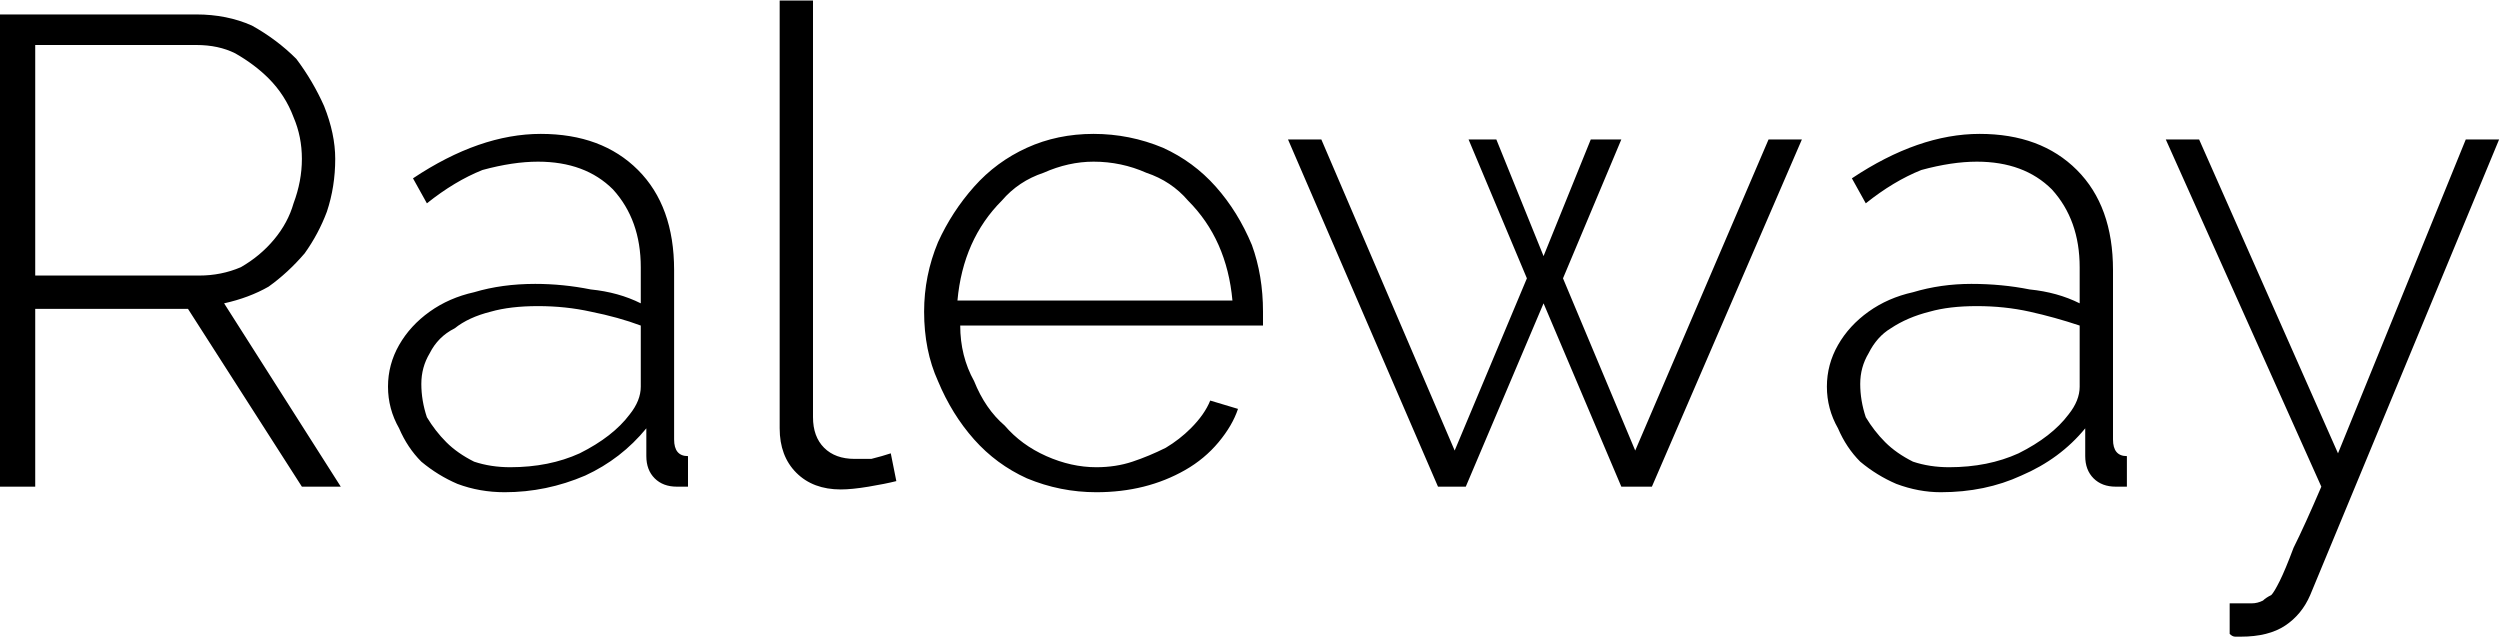 <svg width="90" height="23" viewBox="6.232 -5.52 90 23" version="1.1" xmlns="http://www.w3.org/2000/svg"><path d="M7.5 12L6.2 12L6.2-5.0L13.3-5.0Q14.4-5.0 15.3-4.6Q16.2-4.1 16.9-3.4Q17.5-2.6 17.9-1.7Q18.3-0.7 18.3 0.2L18.3 0.2Q18.3 1.2 18.0 2.1Q17.7 2.9 17.2 3.6Q16.6 4.3 15.9 4.8Q15.2 5.2 14.3 5.4L14.3 5.4L18.5 12L17.1 12L13.0 5.6L7.5 5.6L7.5 12ZM7.5-3.9L7.5 4.4L13.4 4.4Q14.2 4.4 14.9 4.1Q15.6 3.7 16.1 3.1Q16.6 2.5 16.8 1.8Q17.1 1.0 17.1 0.2L17.1 0.2Q17.1-0.6 16.8-1.3Q16.5-2.1 15.9-2.7Q15.4-3.2 14.7-3.6Q14.1-3.9 13.3-3.9L13.3-3.9L7.5-3.9ZM24.4 12.2L24.4 12.2Q23.5 12.2 22.7 11.9Q22 11.6 21.4 11.1Q20.9 10.6 20.6 9.9Q20.2 9.2 20.2 8.4L20.2 8.4Q20.2 7.6 20.6 6.9Q21.0 6.2 21.7 5.7Q22.4 5.2 23.3 5.0Q24.3 4.7 25.5 4.7L25.5 4.7Q26.5 4.7 27.5 4.9Q28.5 5.0 29.3 5.4L29.3 5.4L29.3 4.1Q29.3 2.4 28.3 1.3Q27.3 0.3 25.6 0.3L25.6 0.3Q24.7 0.3 23.6 0.6Q22.6 1.0 21.6 1.8L21.6 1.8L21.1 0.9Q23.5-0.7 25.7-0.7L25.7-0.7Q27.9-0.7 29.2 0.6Q30.5 1.9 30.5 4.2L30.5 4.2L30.5 10.3Q30.5 10.9 31.0 10.9L31.0 10.9L31.0 12Q30.9 12.0 30.8 12.0Q30.7 12.0 30.6 12.0L30.6 12.0Q30.1 12.0 29.8 11.7Q29.5 11.4 29.5 10.9L29.5 10.9L29.5 9.9Q28.6 11.0 27.3 11.6Q25.9 12.2 24.4 12.2ZM24.6 11.3L24.6 11.3Q26.0 11.3 27.1 10.8Q28.3 10.2 28.9 9.4L28.9 9.4Q29.3 8.9 29.3 8.4L29.3 8.4L29.3 6.2Q28.5 5.9 27.5 5.7Q26.6 5.5 25.6 5.5L25.6 5.5Q24.6 5.5 23.9 5.7Q23.1 5.9 22.6 6.3Q22 6.6 21.7 7.2Q21.4 7.7 21.4 8.3L21.4 8.3Q21.4 8.9 21.6 9.5Q21.9 10.0 22.3 10.4Q22.7 10.8 23.3 11.1Q23.9 11.3 24.6 11.3ZM34.3 9.9L34.3-5.5L35.5-5.5L35.5 9.5Q35.5 10.2 35.9 10.6Q36.3 11.0 37.0 11.0L37.0 11.0Q37.2 11.0 37.6 11.0Q38.0 10.9 38.3 10.8L38.3 10.8L38.5 11.8Q38.1 11.9 37.5 12.0Q36.9 12.1 36.5 12.1L36.5 12.1Q35.5 12.1 34.9 11.5Q34.3 10.9 34.3 9.9L34.3 9.9ZM45.7 12.2L45.7 12.2Q44.4 12.2 43.2 11.7Q42.1 11.2 41.3 10.3Q40.5 9.4 40.0 8.2Q39.5 7.1 39.5 5.7L39.5 5.7Q39.5 4.4 40.0 3.2Q40.5 2.1 41.3 1.2Q42.1 0.3 43.2-0.2Q44.3-0.7 45.6-0.7L45.6-0.7Q46.9-0.7 48.1-0.2Q49.2 0.3 50.0 1.2Q50.8 2.1 51.3 3.3Q51.7 4.4 51.7 5.7L51.7 5.7Q51.7 5.8 51.7 6.0Q51.7 6.2 51.7 6.2L51.7 6.2L40.8 6.2Q40.8 7.3 41.3 8.2Q41.7 9.2 42.4 9.8Q43.0 10.5 43.9 10.9Q44.8 11.3 45.7 11.3L45.7 11.3Q46.4 11.3 47.0 11.1Q47.6 10.9 48.2 10.6Q48.7 10.3 49.1 9.9Q49.6 9.4 49.8 8.9L49.8 8.9L50.8 9.2Q50.6 9.8 50.1 10.4Q49.6 11.0 48.9 11.4Q48.2 11.8 47.4 12.0Q46.6 12.2 45.7 12.2ZM40.7 5.3L50.6 5.3Q50.5 4.2 50.1 3.3Q49.7 2.4 49.0 1.7Q48.4 1.0 47.5 0.7Q46.6 0.3 45.6 0.3L45.6 0.3Q44.7 0.3 43.8 0.7Q42.9 1.0 42.3 1.7Q41.6 2.4 41.2 3.3Q40.8 4.2 40.7 5.3L40.7 5.3ZM65.1 10.7L69.9-0.5L71.1-0.5L65.7 12L64.6 12L61.8 5.4L59.0 12L58.0 12L52.6-0.5L53.8-0.5L58.6 10.7L61.2 4.5L59.1-0.5L60.1-0.5L61.8 3.7L63.5-0.5L64.6-0.5L62.5 4.5L65.1 10.7ZM76.1 12.2L76.1 12.2Q75.3 12.2 74.5 11.9Q73.8 11.6 73.2 11.1Q72.7 10.6 72.4 9.9Q72.0 9.2 72.0 8.4L72.0 8.4Q72.0 7.6 72.4 6.9Q72.8 6.2 73.5 5.7Q74.2 5.2 75.1 5.0Q76.1 4.7 77.2 4.7L77.2 4.7Q78.3 4.7 79.3 4.9Q80.3 5.0 81.1 5.4L81.1 5.4L81.1 4.1Q81.1 2.4 80.1 1.3Q79.1 0.3 77.4 0.3L77.4 0.3Q76.5 0.3 75.4 0.6Q74.4 1.0 73.4 1.8L73.4 1.8L72.9 0.9Q75.3-0.7 77.5-0.7L77.5-0.7Q79.7-0.7 81.0 0.6Q82.3 1.9 82.3 4.2L82.3 4.2L82.3 10.3Q82.3 10.9 82.8 10.9L82.8 10.9L82.8 12Q82.7 12.0 82.6 12.0Q82.5 12.0 82.4 12.0L82.4 12.0Q81.9 12.0 81.6 11.7Q81.3 11.4 81.3 10.9L81.3 10.9L81.3 9.9Q80.4 11.0 79.0 11.6Q77.7 12.2 76.1 12.2ZM76.4 11.3L76.4 11.3Q77.8 11.3 78.9 10.8Q80.1 10.2 80.7 9.4L80.7 9.4Q81.1 8.9 81.1 8.4L81.1 8.4L81.1 6.2Q80.2 5.9 79.3 5.7Q78.4 5.5 77.4 5.5L77.4 5.5Q76.4 5.5 75.7 5.7Q74.9 5.9 74.3 6.3Q73.8 6.6 73.5 7.2Q73.2 7.7 73.2 8.3L73.2 8.3Q73.2 8.9 73.4 9.5Q73.7 10.0 74.1 10.4Q74.5 10.8 75.1 11.1Q75.7 11.3 76.4 11.3ZM86.5 17.3L86.5 16.2Q86.6 16.2 86.8 16.2L86.8 16.2Q87.1 16.2 87.3 16.2Q87.5 16.2 87.7 16.1L87.7 16.1Q87.8 16.0 88.0 15.9Q88.1 15.8 88.3 15.4Q88.5 15.0 88.8 14.2Q89.2 13.4 89.8 12L89.8 12L84.2-0.5L85.4-0.5L90.4 10.8L95.0-0.5L96.2-0.5L89.4 15.9Q89.1 16.6 88.5 17.0Q87.9 17.4 86.9 17.4L86.9 17.4Q86.8 17.4 86.7 17.4Q86.6 17.4 86.5 17.3L86.5 17.3Z" fill="foregroundcolor"/></svg>